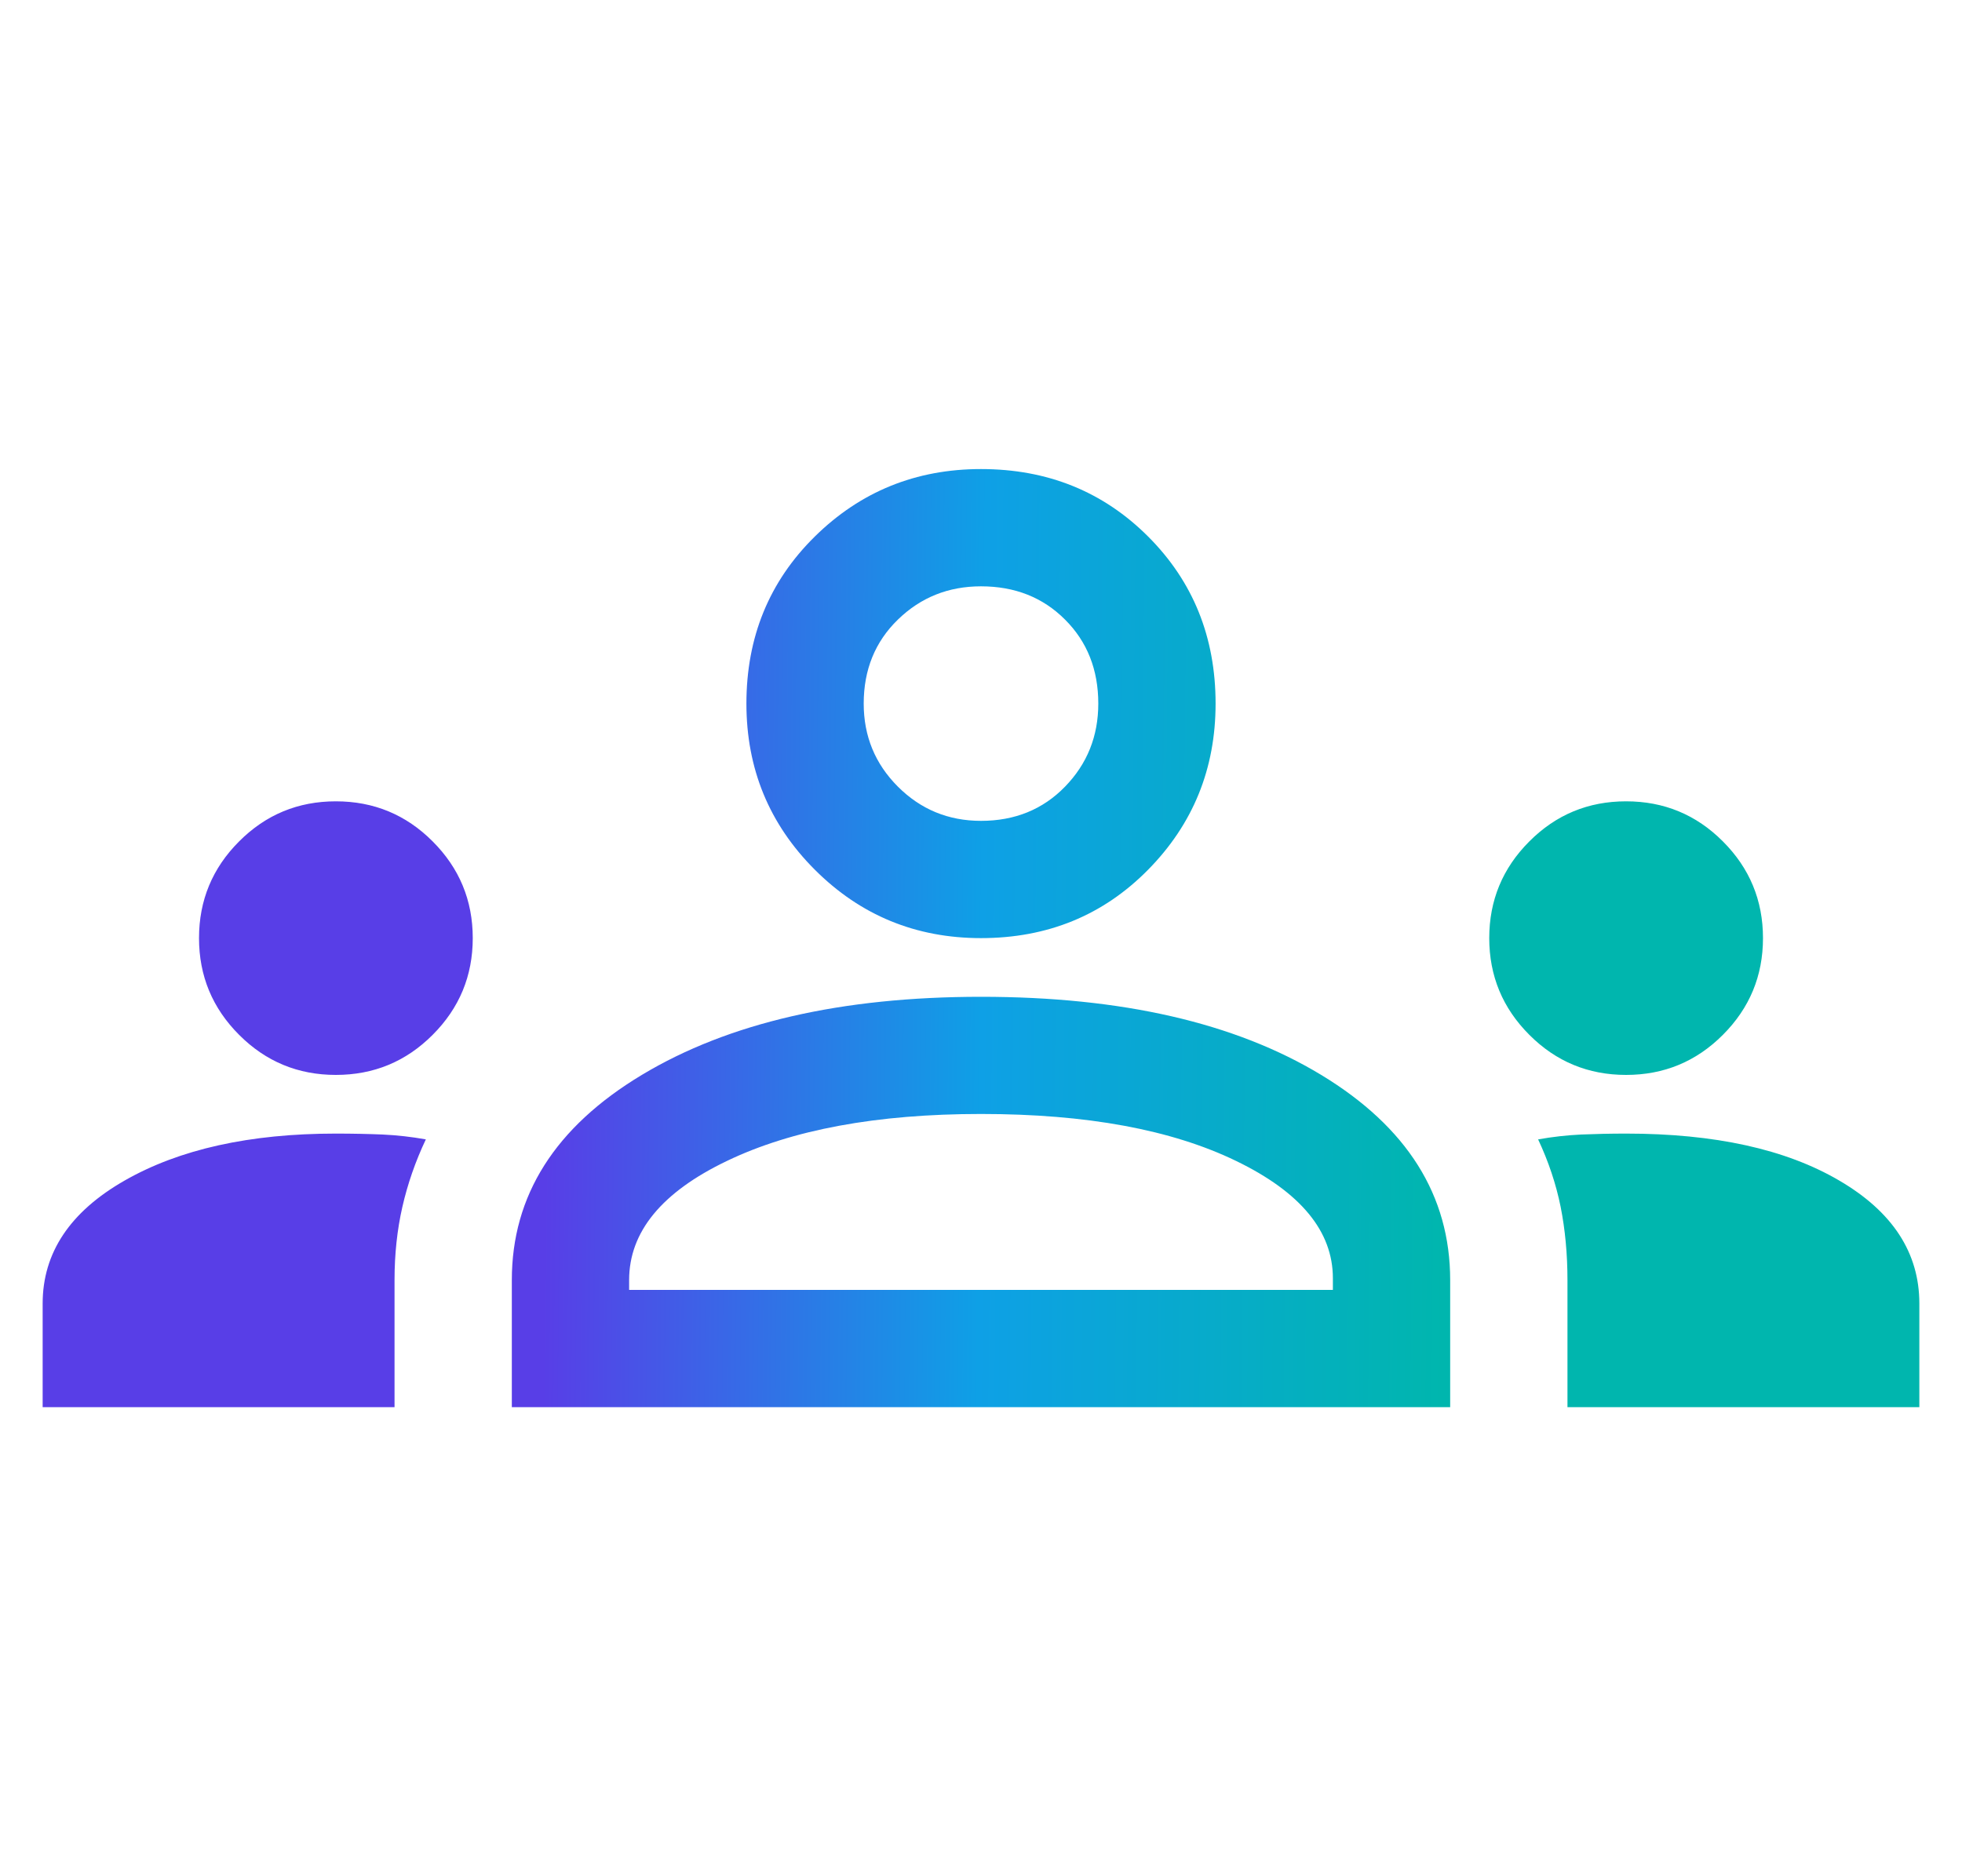 <svg width="23" height="22" viewBox="0 0 23 22" fill="none" xmlns="http://www.w3.org/2000/svg">
<g clip-path="url(#clip0_7791_79179)">
<path d="M0.5 16.5V15.285C0.5 14.69 0.821 14.208 1.462 13.842C2.104 13.475 2.929 13.292 3.937 13.292C4.136 13.292 4.319 13.296 4.487 13.303C4.656 13.311 4.824 13.33 4.992 13.36C4.869 13.62 4.778 13.884 4.717 14.151C4.656 14.418 4.625 14.705 4.625 15.01V16.5H0.5ZM6 16.5V15.01C6 14.017 6.508 13.215 7.524 12.604C8.54 11.993 9.865 11.688 11.5 11.688C13.15 11.688 14.479 11.993 15.488 12.604C16.496 13.215 17 14.017 17 15.01V16.5H6ZM18.375 16.5V15.01C18.375 14.705 18.348 14.418 18.295 14.151C18.241 13.884 18.153 13.62 18.031 13.36C18.199 13.33 18.367 13.311 18.535 13.303C18.703 13.296 18.879 13.292 19.062 13.292C20.101 13.292 20.934 13.475 21.56 13.842C22.187 14.208 22.5 14.69 22.5 15.285V16.5H18.375ZM11.5 13.062C10.278 13.062 9.285 13.246 8.521 13.613C7.757 13.979 7.375 14.445 7.375 15.01V15.125H15.625V14.988C15.625 14.438 15.247 13.979 14.491 13.613C13.734 13.246 12.738 13.062 11.5 13.062ZM3.937 12.604C3.494 12.604 3.116 12.448 2.803 12.134C2.49 11.821 2.333 11.443 2.333 11C2.333 10.557 2.49 10.179 2.803 9.866C3.116 9.552 3.494 9.396 3.937 9.396C4.381 9.396 4.759 9.552 5.072 9.866C5.385 10.179 5.542 10.557 5.542 11C5.542 11.443 5.385 11.821 5.072 12.134C4.759 12.448 4.381 12.604 3.937 12.604ZM19.062 12.604C18.619 12.604 18.241 12.448 17.928 12.134C17.615 11.821 17.458 11.443 17.458 11C17.458 10.557 17.615 10.179 17.928 9.866C18.241 9.552 18.619 9.396 19.062 9.396C19.506 9.396 19.884 9.552 20.197 9.866C20.51 10.179 20.667 10.557 20.667 11C20.667 11.443 20.51 11.821 20.197 12.134C19.884 12.448 19.506 12.604 19.062 12.604ZM11.5 11C10.736 11 10.087 10.733 9.552 10.198C9.017 9.663 8.75 9.014 8.75 8.25C8.75 7.471 9.017 6.818 9.552 6.291C10.087 5.764 10.736 5.5 11.5 5.5C12.279 5.5 12.932 5.764 13.459 6.291C13.986 6.818 14.25 7.471 14.25 8.25C14.25 9.014 13.986 9.663 13.459 10.198C12.932 10.733 12.279 11 11.5 11ZM11.5 6.875C11.118 6.875 10.793 7.005 10.526 7.265C10.259 7.524 10.125 7.853 10.125 8.25C10.125 8.632 10.259 8.957 10.526 9.224C10.793 9.491 11.118 9.625 11.5 9.625C11.897 9.625 12.226 9.491 12.485 9.224C12.745 8.957 12.875 8.632 12.875 8.25C12.875 7.853 12.745 7.524 12.485 7.265C12.226 7.005 11.897 6.875 11.5 6.875Z" fill="url(#paint0_linear_7791_79179)"/>
</g>
<defs>
<linearGradient id="paint0_linear_7791_79179" x1="6.412" y1="11" x2="16.957" y2="11.105" gradientUnits="userSpaceOnUse">
<stop stop-color="#583EE7"/>
<stop offset="0.484" stop-color="#0EA0E6"/>
<stop offset="1" stop-color="#00B6AE"/>
</linearGradient>
<clipPath id="clip0_7791_79179">
<rect width="22" height="22" fill="white" transform="translate(0.5)"/>
</clipPath>
</defs>
</svg>
